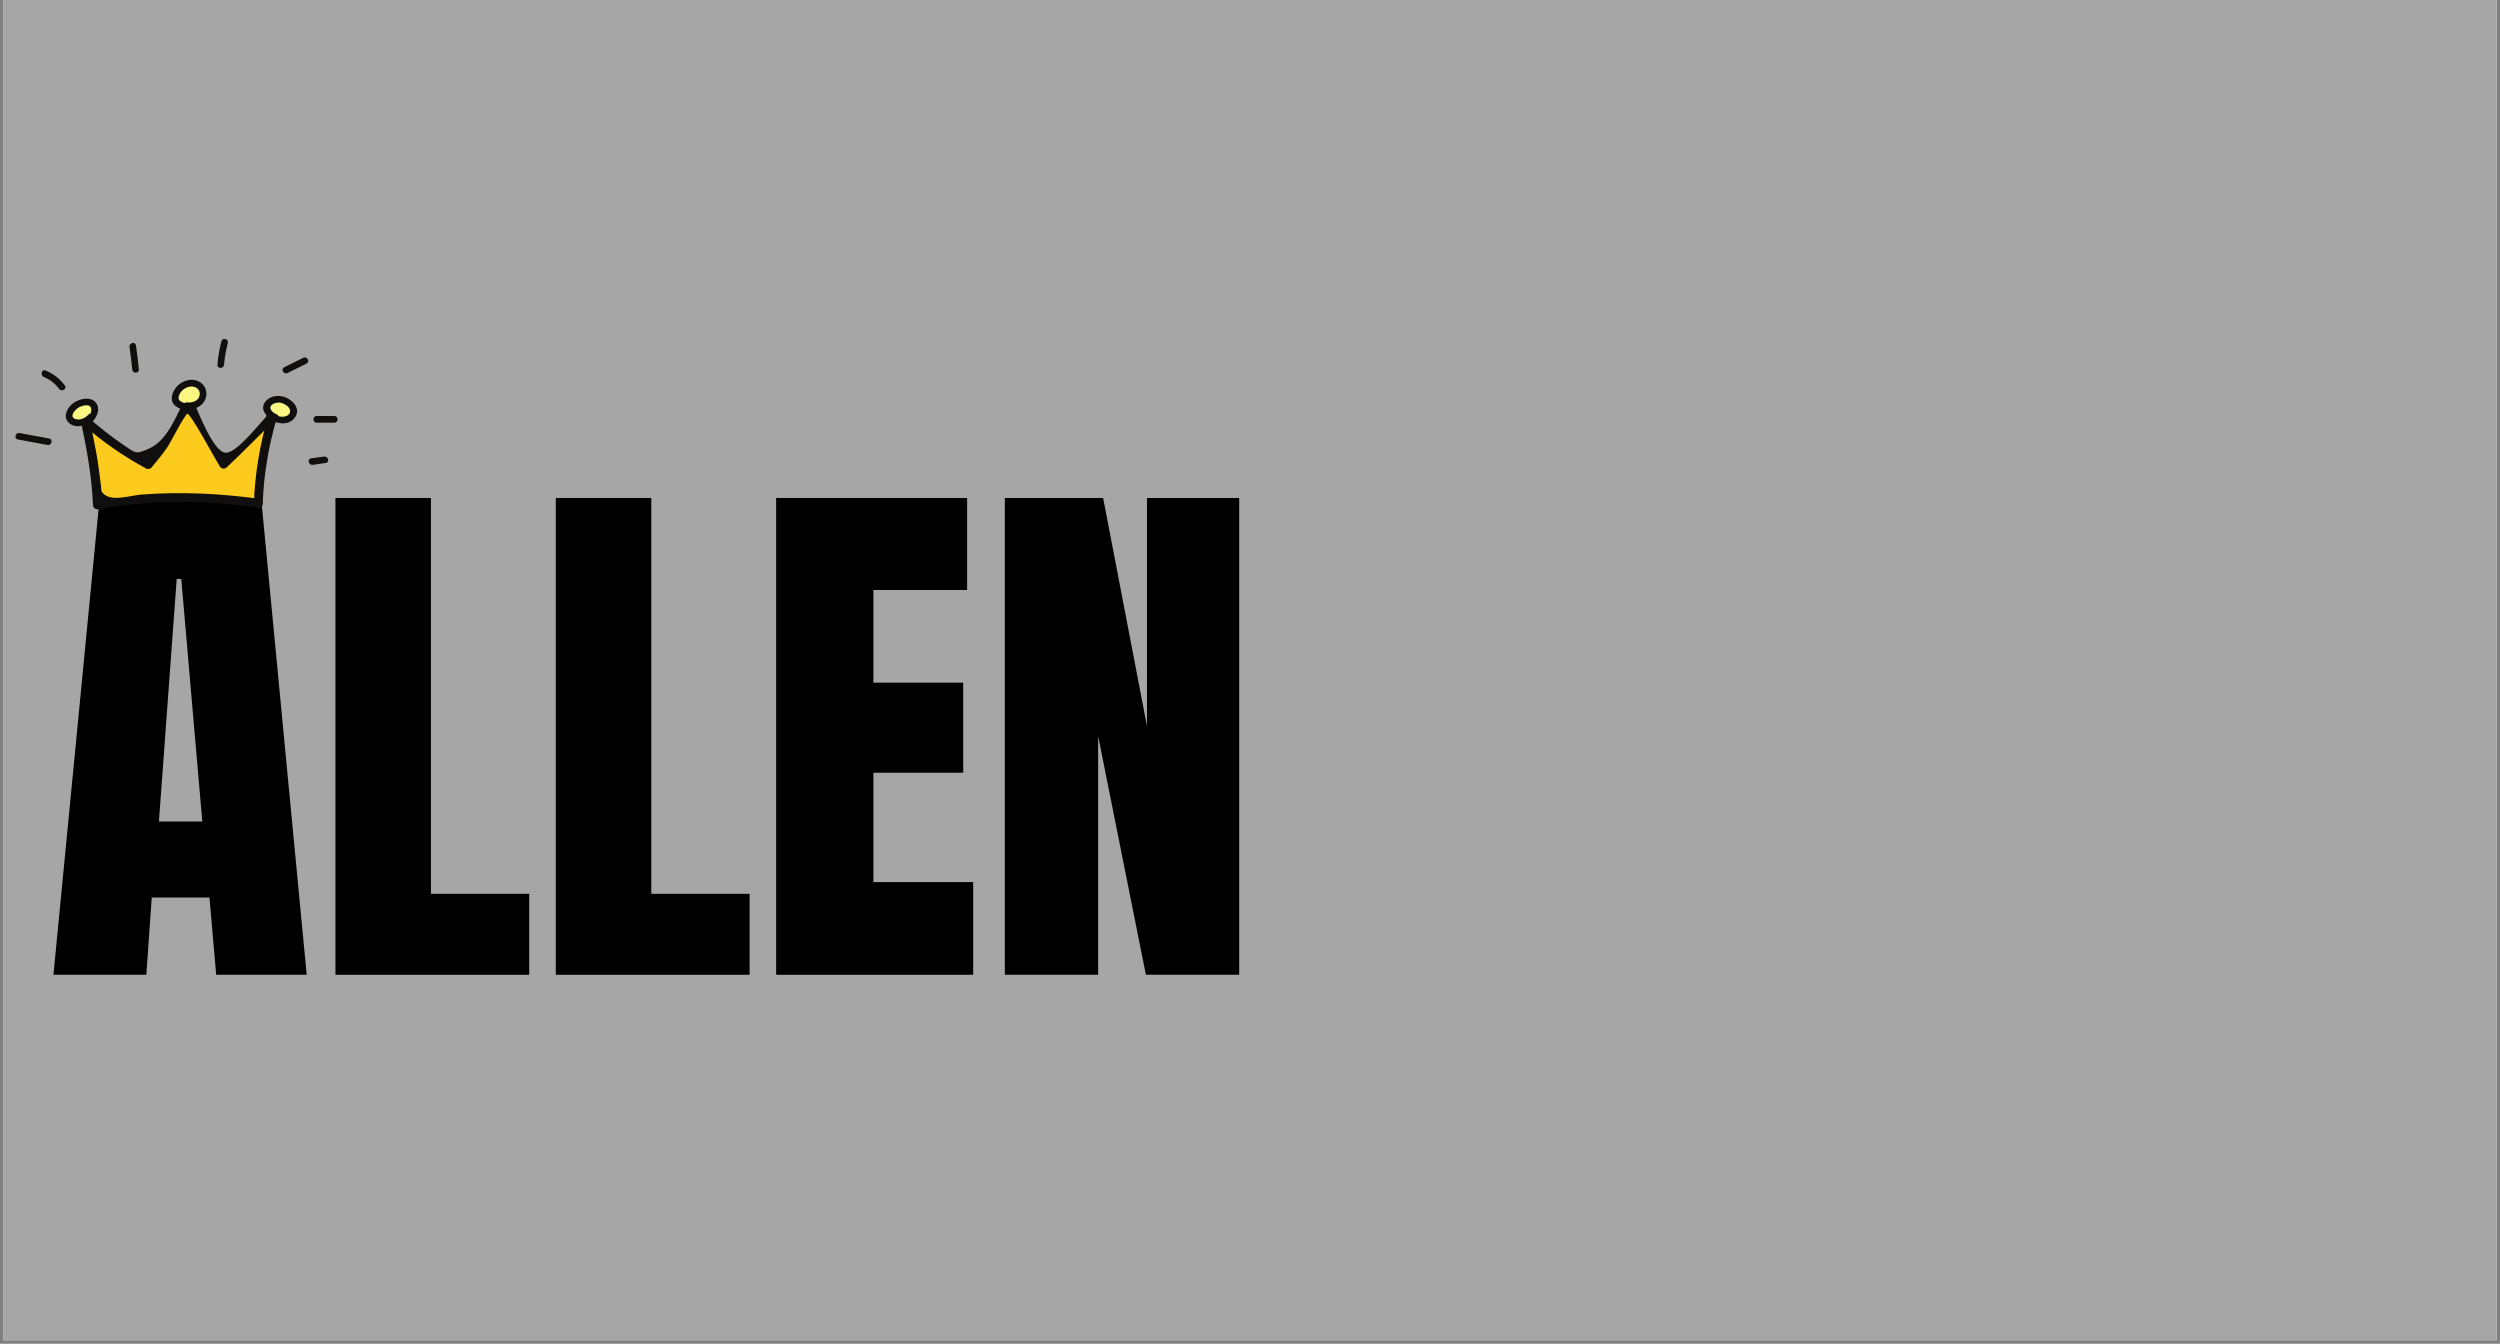 <svg xmlns="http://www.w3.org/2000/svg" xmlns:xlink="http://www.w3.org/1999/xlink" width="240" zoomAndPan="magnify" viewBox="0 0 180 96.75" height="129" preserveAspectRatio="xMidYMid meet" version="1.0"><rect x="0" y="0" width="180" height="96.75" fill="#808080" stroke="none"/><defs><g/><clipPath id="d64995f3fc"><path d="M 0.23 0 L 179.766 0 L 179.766 96.5 L 0.23 96.5 Z M 0.23 0 " clip-rule="nonzero"/></clipPath><clipPath id="5a4e10e37e"><path d="M 6 28 L 20 28 L 20 36.707 L 6 36.707 Z M 6 28 " clip-rule="nonzero"/></clipPath><clipPath id="8924ef7614"><path d="M 5 28 L 20 28 L 20 36.707 L 5 36.707 Z M 5 28 " clip-rule="nonzero"/></clipPath><clipPath id="b14588e869"><path d="M 9 24.273 L 10 24.273 L 10 27 L 9 27 Z M 9 24.273 " clip-rule="nonzero"/></clipPath><clipPath id="7006348100"><path d="M 15 24.273 L 17 24.273 L 17 27 L 15 27 Z M 15 24.273 " clip-rule="nonzero"/></clipPath><clipPath id="bca833a54a"><path d="M 22 29 L 24.383 29 L 24.383 31 L 22 31 Z M 22 29 " clip-rule="nonzero"/></clipPath></defs><g clip-path="url(#d64995f3fc)"><path fill="#ffffff" d="M 0.23 0 L 179.77 0 L 179.77 96.5 L 0.23 96.5 Z M 0.23 0 " fill-opacity="1" fill-rule="nonzero"/><path fill="#a6a6a6" d="M 0.23 0 L 179.77 0 L 179.77 96.5 L 0.23 96.5 Z M 0.23 0 " fill-opacity="1" fill-rule="nonzero"/></g><g fill="#000000" fill-opacity="1"><g transform="translate(3.254, 70.183)"><g><path d="M 0.594 0 L 3.922 -34.328 L 15.547 -34.328 L 18.828 0 L 12.312 0 L 11.828 -5.562 L 7.672 -5.562 L 7.281 0 Z M 8.188 -11.031 L 11.312 -11.031 L 9.797 -28.5 L 9.469 -28.5 Z M 8.188 -11.031 "/></g></g></g><g fill="#000000" fill-opacity="1"><g transform="translate(22.636, 70.183)"><g><path d="M 1.516 0 L 1.516 -34.328 L 8.391 -34.328 L 8.391 -5.828 L 15.469 -5.828 L 15.469 0 Z M 1.516 0 "/></g></g></g><g fill="#000000" fill-opacity="1"><g transform="translate(38.502, 70.183)"><g><path d="M 1.516 0 L 1.516 -34.328 L 8.391 -34.328 L 8.391 -5.828 L 15.469 -5.828 L 15.469 0 Z M 1.516 0 "/></g></g></g><g fill="#000000" fill-opacity="1"><g transform="translate(54.367, 70.183)"><g><path d="M 1.516 0 L 1.516 -34.328 L 15.266 -34.328 L 15.266 -27.703 L 8.516 -27.703 L 8.516 -21.031 L 14.984 -21.031 L 14.984 -14.547 L 8.516 -14.547 L 8.516 -6.672 L 15.703 -6.672 L 15.703 0 Z M 1.516 0 "/></g></g></g><g fill="#000000" fill-opacity="1"><g transform="translate(70.832, 70.183)"><g><path d="M 1.516 0 L 1.516 -34.328 L 8.594 -34.328 L 11.75 -17.906 L 11.75 -34.328 L 18.391 -34.328 L 18.391 0 L 11.672 0 L 8.234 -17.188 L 8.234 0 Z M 1.516 0 "/></g></g></g><g clip-path="url(#5a4e10e37e)"><path fill="#fccb1e" d="M 18.625 36.227 C 15.125 35.711 10.477 35.637 7.012 36.355 C 6.992 34.312 6.566 32.297 6.145 30.301 C 7.504 31.543 9.031 32.605 10.668 33.449 C 11.883 32.078 12.91 30.348 13.574 28.879 C 14.238 30.348 15.27 32.164 16.102 33.422 C 17.426 32.227 18.492 31.016 19.637 29.977 C 18.891 32.352 18.625 34.355 18.598 36.281 " fill-opacity="1" fill-rule="nonzero"/></g><g clip-path="url(#8924ef7614)"><path fill="#100f0d" d="M 18.711 35.918 C 15.895 35.535 13.051 35.391 10.219 35.605 C 9.285 35.676 7.789 36.242 7.289 35.336 C 7.363 35.469 7.016 33.09 7.039 33.227 C 6.879 32.215 6.66 31.215 6.449 30.215 C 6.273 30.316 6.094 30.422 5.918 30.527 C 7.348 31.777 8.836 32.816 10.508 33.727 C 10.621 33.789 10.801 33.785 10.895 33.676 C 11.387 33.082 11.648 32.781 12.09 32.145 C 12.227 31.945 13.305 29.852 13.488 29.793 C 13.707 29.723 15.566 33.184 15.824 33.582 C 15.938 33.762 16.168 33.793 16.324 33.648 C 17.531 32.527 18.66 31.332 19.859 30.203 C 19.684 30.098 19.504 29.996 19.328 29.891 C 18.711 32.008 18.352 34.078 18.281 36.281 C 18.266 36.691 18.906 36.691 18.918 36.281 C 18.984 34.141 19.344 32.109 19.941 30.062 C 20.035 29.746 19.637 29.535 19.41 29.75 C 18.77 30.352 17.059 32.664 16.23 32.594 C 15.32 32.516 14.223 29.504 13.852 28.715 C 13.75 28.508 13.398 28.508 13.301 28.715 C 12.707 29.945 12.059 31.684 10.777 32.277 C 9.738 32.758 9.77 32.625 8.848 32.004 C 7.977 31.414 7.16 30.762 6.367 30.074 C 6.125 29.859 5.77 30.062 5.836 30.387 C 6.254 32.367 6.609 34.324 6.695 36.355 C 6.703 36.578 6.891 36.703 7.098 36.664 C 10.867 35.957 14.75 36.023 18.539 36.535 C 18.941 36.59 19.113 35.973 18.711 35.918 " fill-opacity="1" fill-rule="nonzero"/></g><path fill="#faf783" d="M 13.469 29.211 C 13.848 29.273 14.266 29.133 14.484 28.812 C 14.699 28.496 14.664 28.012 14.367 27.77 C 14.23 27.656 14.051 27.602 13.875 27.586 C 13.281 27.543 12.699 28.012 12.609 28.598 C 12.594 28.695 12.59 28.793 12.629 28.879 C 12.684 29.008 12.816 29.086 12.941 29.141 C 13.207 29.262 13.496 29.324 13.789 29.332 " fill-opacity="1" fill-rule="nonzero"/><path fill="#100f0d" d="M 13.469 29.453 C 14.109 29.527 14.789 29.145 14.855 28.457 C 14.918 27.781 14.367 27.309 13.719 27.348 C 13.074 27.387 12.488 27.895 12.379 28.535 C 12.238 29.332 13.18 29.543 13.789 29.574 C 14.094 29.59 14.094 29.105 13.789 29.094 C 13.457 29.074 12.727 28.992 12.875 28.512 C 12.988 28.152 13.328 27.875 13.699 27.832 C 14.094 27.789 14.469 28.051 14.367 28.488 C 14.273 28.891 13.832 29.012 13.469 28.973 C 13.164 28.934 13.168 29.418 13.469 29.453 " fill-opacity="1" fill-rule="nonzero"/><path fill="#faf783" d="M 19.406 29.93 C 19.551 30.027 19.707 30.102 19.871 30.16 C 20.184 30.266 20.543 30.289 20.824 30.121 C 21.105 29.953 21.262 29.551 21.082 29.273 C 21.02 29.184 20.934 29.113 20.844 29.047 C 20.598 28.871 20.316 28.715 20.016 28.734 C 19.875 28.742 19.738 28.789 19.609 28.848 C 19.461 28.914 19.312 29.008 19.238 29.152 C 19.148 29.34 19.207 29.578 19.344 29.734 C 19.477 29.895 19.668 29.992 19.859 30.07 " fill-opacity="1" fill-rule="nonzero"/><path fill="#100f0d" d="M 19.285 30.137 C 19.82 30.469 20.648 30.699 21.145 30.164 C 21.648 29.629 21.309 29.031 20.773 28.715 C 20.258 28.41 19.504 28.41 19.102 28.926 C 18.641 29.523 19.285 30.09 19.797 30.301 C 20.082 30.418 20.207 29.953 19.926 29.836 C 19.527 29.672 19.211 29.254 19.77 29.039 C 20.082 28.918 20.359 29.008 20.629 29.191 C 20.969 29.418 21.008 29.84 20.562 29.973 C 20.207 30.082 19.824 29.906 19.527 29.723 C 19.262 29.559 19.023 29.977 19.285 30.137 " fill-opacity="1" fill-rule="nonzero"/><path fill="#faf783" d="M 6.219 30.43 C 6.551 30.238 6.781 29.871 6.809 29.488 C 6.816 29.398 6.812 29.309 6.773 29.23 C 6.742 29.164 6.691 29.113 6.633 29.074 C 6.398 28.906 6.074 28.914 5.805 29.012 C 5.609 29.078 5.43 29.188 5.277 29.328 C 5.152 29.445 5.047 29.582 5 29.742 C 4.953 29.902 4.973 30.09 5.074 30.223 C 5.18 30.352 5.352 30.414 5.516 30.43 C 5.891 30.473 6.277 30.316 6.523 30.031 " fill-opacity="1" fill-rule="nonzero"/><path fill="#100f0d" d="M 6.34 30.637 C 6.781 30.352 7.27 29.656 6.98 29.109 C 6.656 28.492 5.754 28.684 5.301 29.004 C 4.855 29.32 4.469 30.012 4.977 30.461 C 5.477 30.906 6.289 30.625 6.695 30.203 C 6.906 29.977 6.57 29.637 6.355 29.863 C 6.137 30.09 5.805 30.266 5.48 30.184 C 4.926 30.047 5.379 29.512 5.645 29.352 C 5.871 29.215 6.504 29.004 6.57 29.441 C 6.617 29.75 6.328 30.074 6.098 30.223 C 5.84 30.387 6.078 30.805 6.34 30.637 " fill-opacity="1" fill-rule="nonzero"/><path fill="#100f0d" d="M 3.543 31.574 C 2.832 31.445 2.121 31.312 1.41 31.18 C 1.109 31.121 0.98 31.586 1.281 31.641 C 1.992 31.773 2.703 31.906 3.414 32.039 C 3.715 32.098 3.844 31.633 3.543 31.574 " fill-opacity="1" fill-rule="nonzero"/><path fill="#100f0d" d="M 4.668 27.758 C 4.305 27.266 3.844 26.91 3.281 26.676 C 2.996 26.559 2.875 27.023 3.156 27.141 C 3.59 27.32 3.973 27.621 4.258 28 C 4.438 28.246 4.855 28.004 4.668 27.758 " fill-opacity="1" fill-rule="nonzero"/><g clip-path="url(#b14588e869)"><path fill="#100f0d" d="M 9.996 26.602 C 9.945 26.02 9.875 25.441 9.785 24.863 C 9.738 24.559 9.277 24.688 9.324 24.992 C 9.406 25.527 9.469 26.062 9.52 26.602 C 9.547 26.91 10.023 26.91 9.996 26.602 " fill-opacity="1" fill-rule="nonzero"/></g><g clip-path="url(#7006348100)"><path fill="#100f0d" d="M 16.133 26.258 C 16.176 25.73 16.266 25.211 16.402 24.699 C 16.48 24.402 16.02 24.273 15.941 24.574 C 15.793 25.125 15.703 25.688 15.656 26.258 C 15.629 26.566 16.109 26.566 16.133 26.258 " fill-opacity="1" fill-rule="nonzero"/></g><path fill="#100f0d" d="M 20.711 26.855 C 21.164 26.629 21.617 26.402 22.074 26.176 C 22.348 26.039 22.105 25.625 21.832 25.762 C 21.379 25.988 20.922 26.215 20.469 26.441 C 20.191 26.578 20.434 26.996 20.711 26.855 " fill-opacity="1" fill-rule="nonzero"/><g clip-path="url(#bca833a54a)"><path fill="#100f0d" d="M 22.801 30.434 C 23.223 30.434 23.652 30.434 24.074 30.434 C 24.383 30.434 24.383 29.953 24.074 29.953 C 23.652 29.953 23.223 29.953 22.801 29.953 C 22.492 29.953 22.492 30.434 22.801 30.434 " fill-opacity="1" fill-rule="nonzero"/></g><path fill="#100f0d" d="M 22.523 33.469 C 22.836 33.422 23.145 33.379 23.457 33.332 C 23.762 33.289 23.633 32.828 23.332 32.871 C 23.02 32.914 22.707 32.961 22.395 33.004 C 22.094 33.047 22.223 33.512 22.523 33.469 " fill-opacity="1" fill-rule="nonzero"/></svg>
